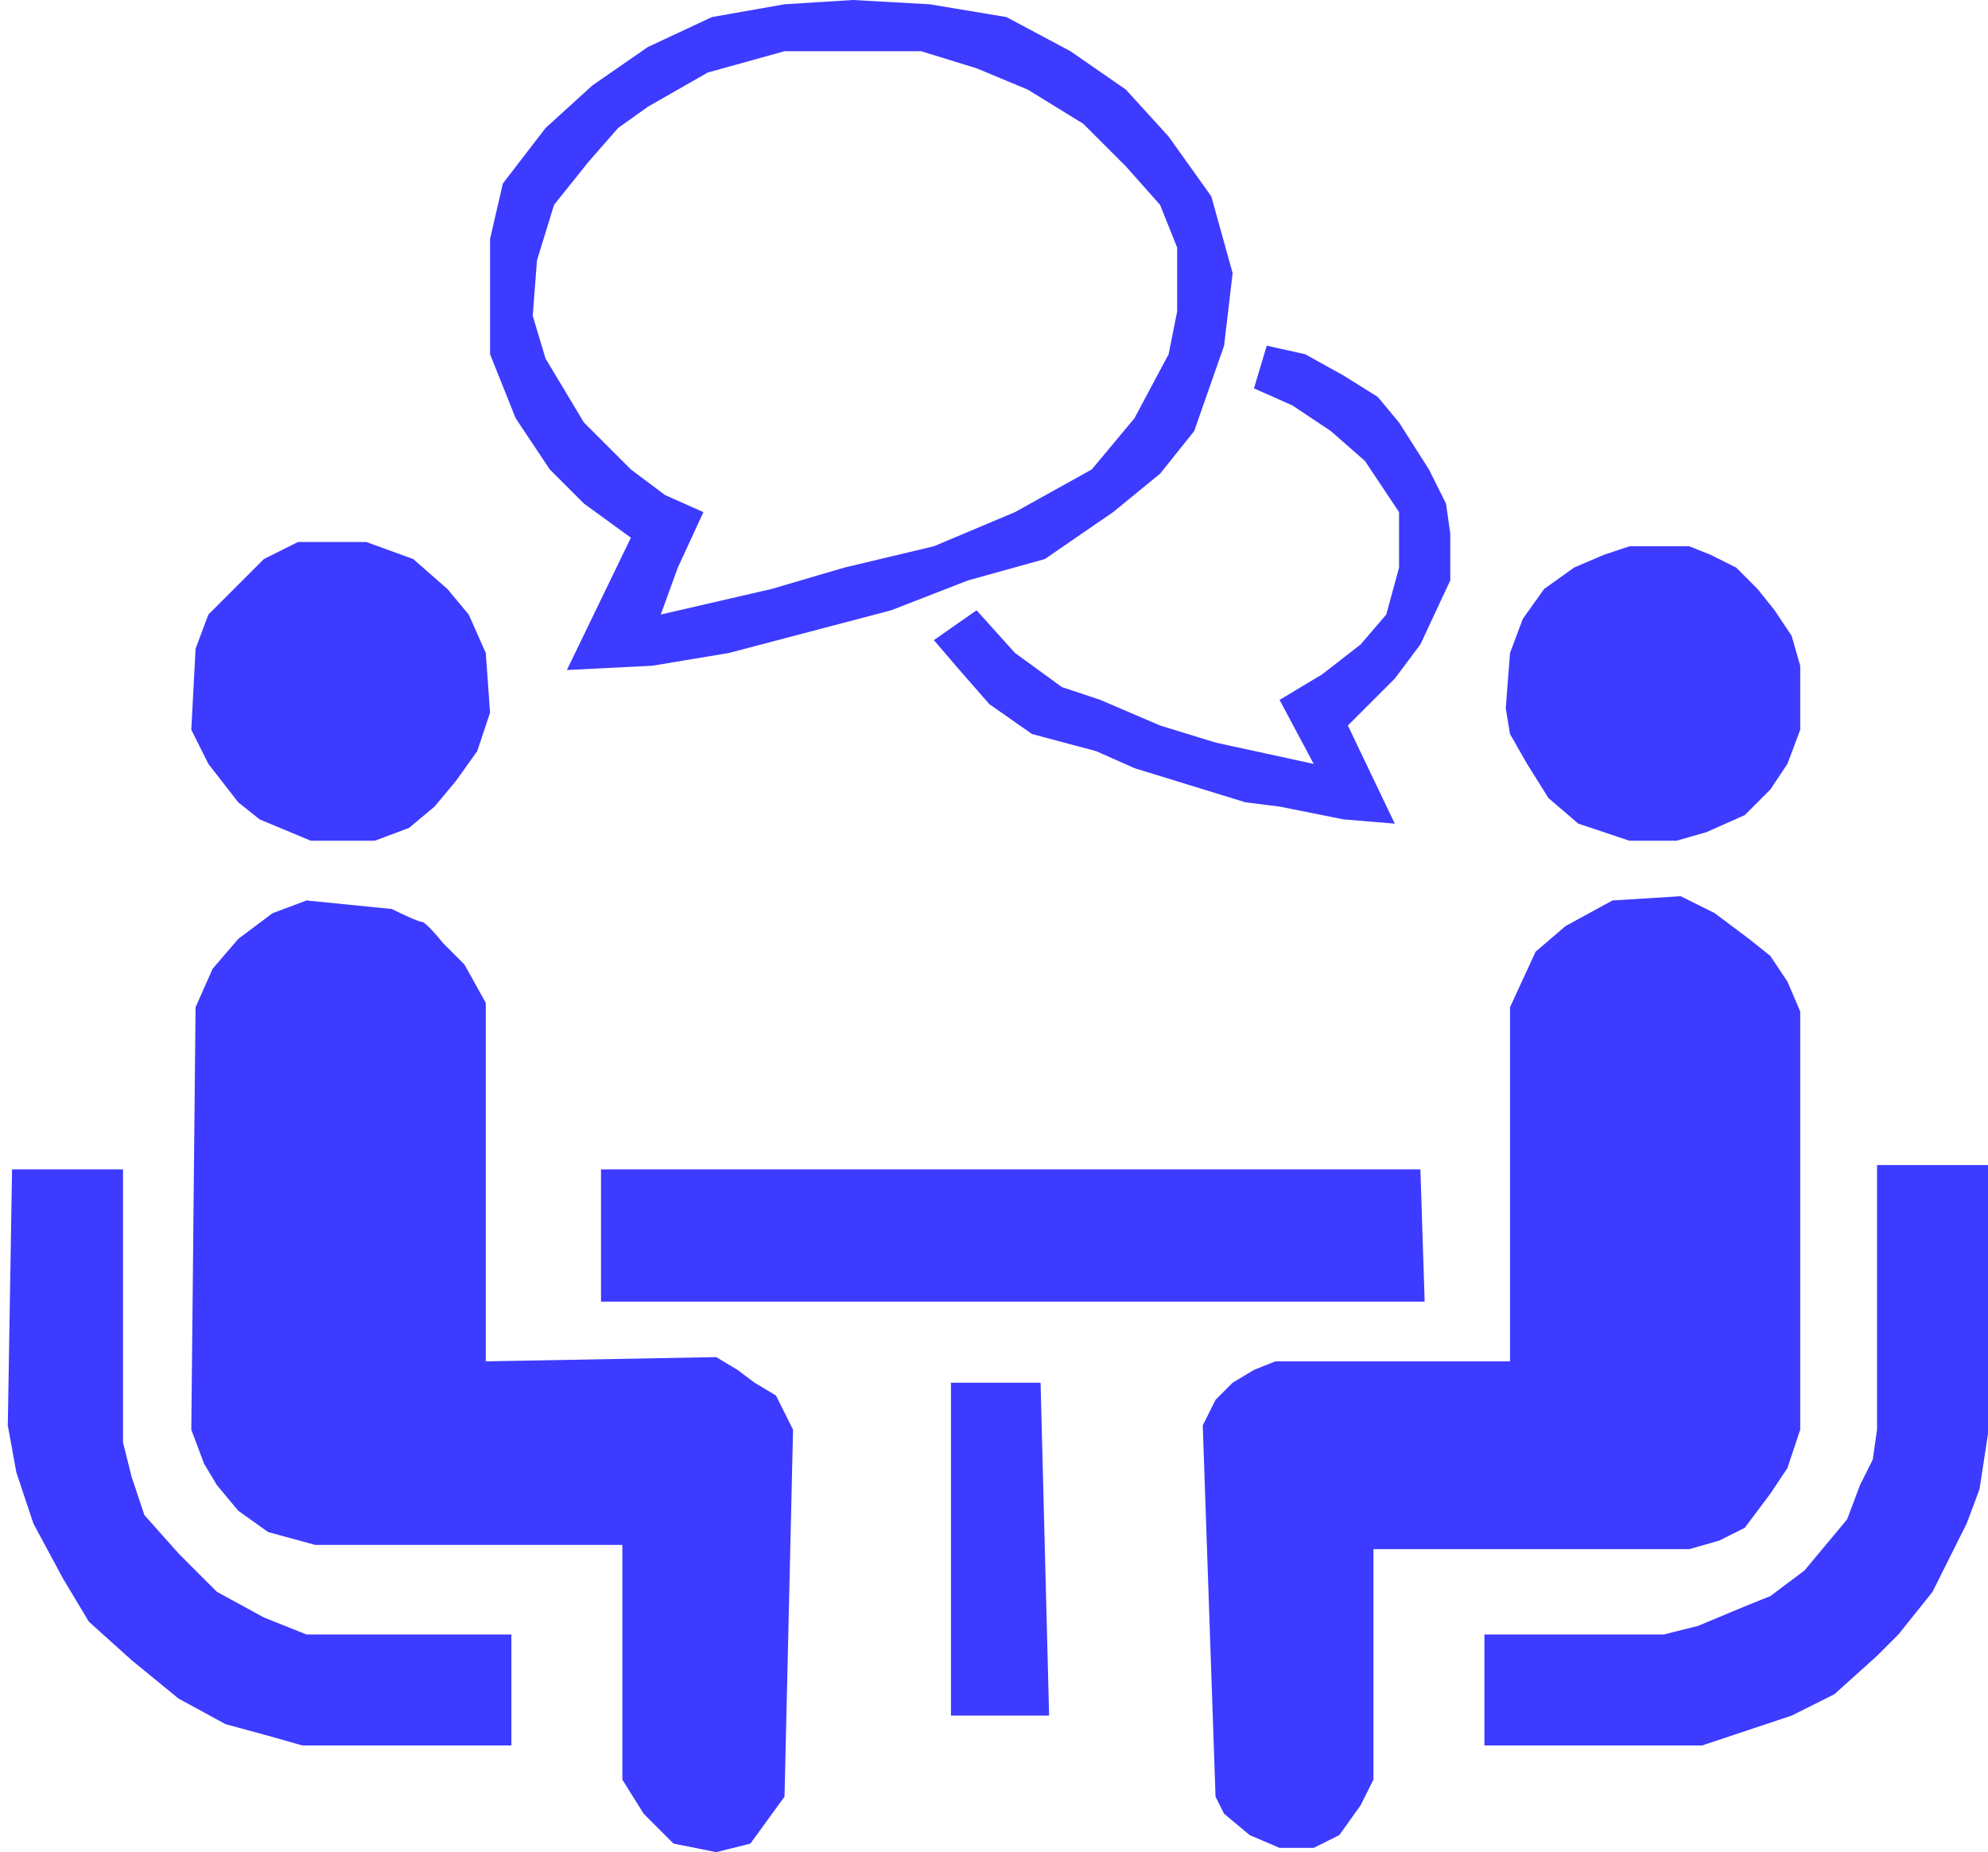 <svg width="161" height="150" viewBox="0 0 161 150" fill="none" xmlns="http://www.w3.org/2000/svg">
<path d="M120.217 132.373V141.359H137.843L141.991 139.977L145.101 138.94L148.558 137.212L152.014 134.101L153.742 132.373L156.507 128.917L157.889 126.152L159.272 123.387L160.309 120.622L161 116.129V94.355H152.014V115.783L151.668 118.203L150.631 120.276L149.594 123.041L147.866 125.115L146.138 127.189L143.373 129.263L141.645 129.954L137.498 131.682L134.733 132.373H120.217Z" fill="#3D3BFF"/>
<path d="M98.442 145.507L99.134 146.889L101.207 148.618L103.627 149.654H106.392L108.465 148.618L110.194 146.198L111.23 144.124V125.461H136.806L139.226 124.77L141.3 123.733L143.373 120.968L144.756 118.894L145.793 115.783V81.912L144.756 79.493L143.373 77.419L141.645 76.037L138.88 73.963L136.115 72.581L130.585 72.926L126.783 75L124.364 77.074L122.29 81.567V110.253H103.281L101.553 110.945L99.825 111.982L98.442 113.364L97.406 115.438L98.442 145.507Z" fill="#3D3BFF"/>
<path d="M134.041 44.24H136.806L138.535 44.931L140.608 45.968L142.336 47.696L143.719 49.424L145.101 51.498L145.793 53.917V59.101L144.756 61.866L143.373 63.94L141.3 66.014L138.189 67.396L135.77 68.088H131.968L127.82 66.705L125.401 64.631L123.673 61.866L122.29 59.447L121.945 57.373L122.29 52.88L123.327 50.115L125.055 47.696L127.475 45.968L129.894 44.931L131.968 44.24H134.041Z" fill="#3D3BFF"/>
<path d="M48.673 94.701H115.032L115.378 105.415H48.673V94.701Z" fill="#3D3BFF"/>
<path d="M77.014 111.982H84.272L84.963 138.94H77.014V111.982Z" fill="#3D3BFF"/>
<path d="M50.401 144.124L52.129 146.889L54.548 149.309L58.005 150L60.77 149.309L63.535 145.507L64.226 115.783L62.843 113.018L61.115 111.982L59.733 110.945L58.005 109.908L39.341 110.253V81.221L37.613 78.111L35.885 76.382C35.424 75.806 34.433 74.654 34.157 74.654C33.88 74.654 32.429 73.963 31.737 73.618L24.825 72.926L22.06 73.963L19.295 76.037L17.221 78.456L15.839 81.567L15.493 115.783L16.53 118.548L17.567 120.276L19.295 122.35L21.714 124.078L25.516 125.115H50.401V144.124Z" fill="#3D3BFF"/>
<path d="M0.977 94.701H9.963V116.82L10.654 119.585L11.691 122.696L14.456 125.806L17.567 128.917L21.369 130.991L24.825 132.373H41.415V141.359H24.479L22.06 140.668L18.258 139.631L14.456 137.558L10.654 134.447L7.198 131.336L5.124 127.88L2.705 123.387L1.323 119.24L0.631 115.438L0.977 94.701Z" fill="#3D3BFF"/>
<path d="M25.171 68.088H30.355L33.12 67.051L35.194 65.323L36.922 63.249L38.65 60.83L39.687 57.719L39.341 52.88L37.959 49.77L36.23 47.696L33.465 45.276L29.664 43.894H24.134L21.369 45.276L19.295 47.35L16.876 49.77L15.839 52.535L15.493 59.101L16.876 61.866L19.295 64.977L21.023 66.359L25.171 68.088Z" fill="#3D3BFF"/>
<path fill-rule="evenodd" clip-rule="evenodd" d="M45.908 54.263L51.092 43.548L47.29 40.783L44.525 38.018L41.76 33.871L39.687 28.687V19.355L40.724 14.862L44.18 10.369L47.982 6.912L52.475 3.802L57.659 1.382L63.535 0.346L69.064 0L75.286 0.346L81.507 1.382L86.691 4.147L91.184 7.258L94.641 11.06L98.097 15.899L99.825 22.12L99.134 27.995L96.714 34.908L93.949 38.364L90.147 41.475L84.618 45.276L78.396 47.005L72.175 49.424L59.041 52.88L52.82 53.917L45.908 54.263ZM62.498 47.696L53.511 49.77L54.894 45.968L56.968 41.475L53.857 40.092L51.092 38.018L47.29 34.217L44.18 29.032L43.143 25.576L43.489 21.083L44.871 16.59L47.636 13.134L50.055 10.369L52.475 8.641L57.313 5.876L63.535 4.147H74.594L79.088 5.53L83.235 7.258L87.728 10.023L91.184 13.479L93.949 16.59L95.332 20.046V25.23L94.641 28.687L91.876 33.871L88.419 38.018L82.198 41.475L75.631 44.24L68.373 45.968L62.498 47.696Z" fill="#3D3BFF"/>
<path d="M109.157 58.756L112.959 66.705L108.811 66.359L103.627 65.323L100.862 64.977L96.369 63.594L91.876 62.212L88.765 60.83L83.581 59.447L80.124 57.028L77.705 54.263L75.631 51.843L79.088 49.424L82.198 52.88L86 55.645L89.111 56.682L93.949 58.756L98.442 60.138L106.392 61.866L103.627 56.682L107.083 54.608L110.194 52.189L112.267 49.77L113.304 45.968V41.475L110.539 37.327L107.774 34.908L104.664 32.834L101.553 31.452L102.59 27.995L105.7 28.687L108.811 30.415L111.576 32.143L113.304 34.217L115.724 38.018L117.106 40.783L117.452 43.203V47.005L115.032 52.189L112.959 54.954L109.157 58.756Z" fill="#3D3BFF"/>
</svg>
